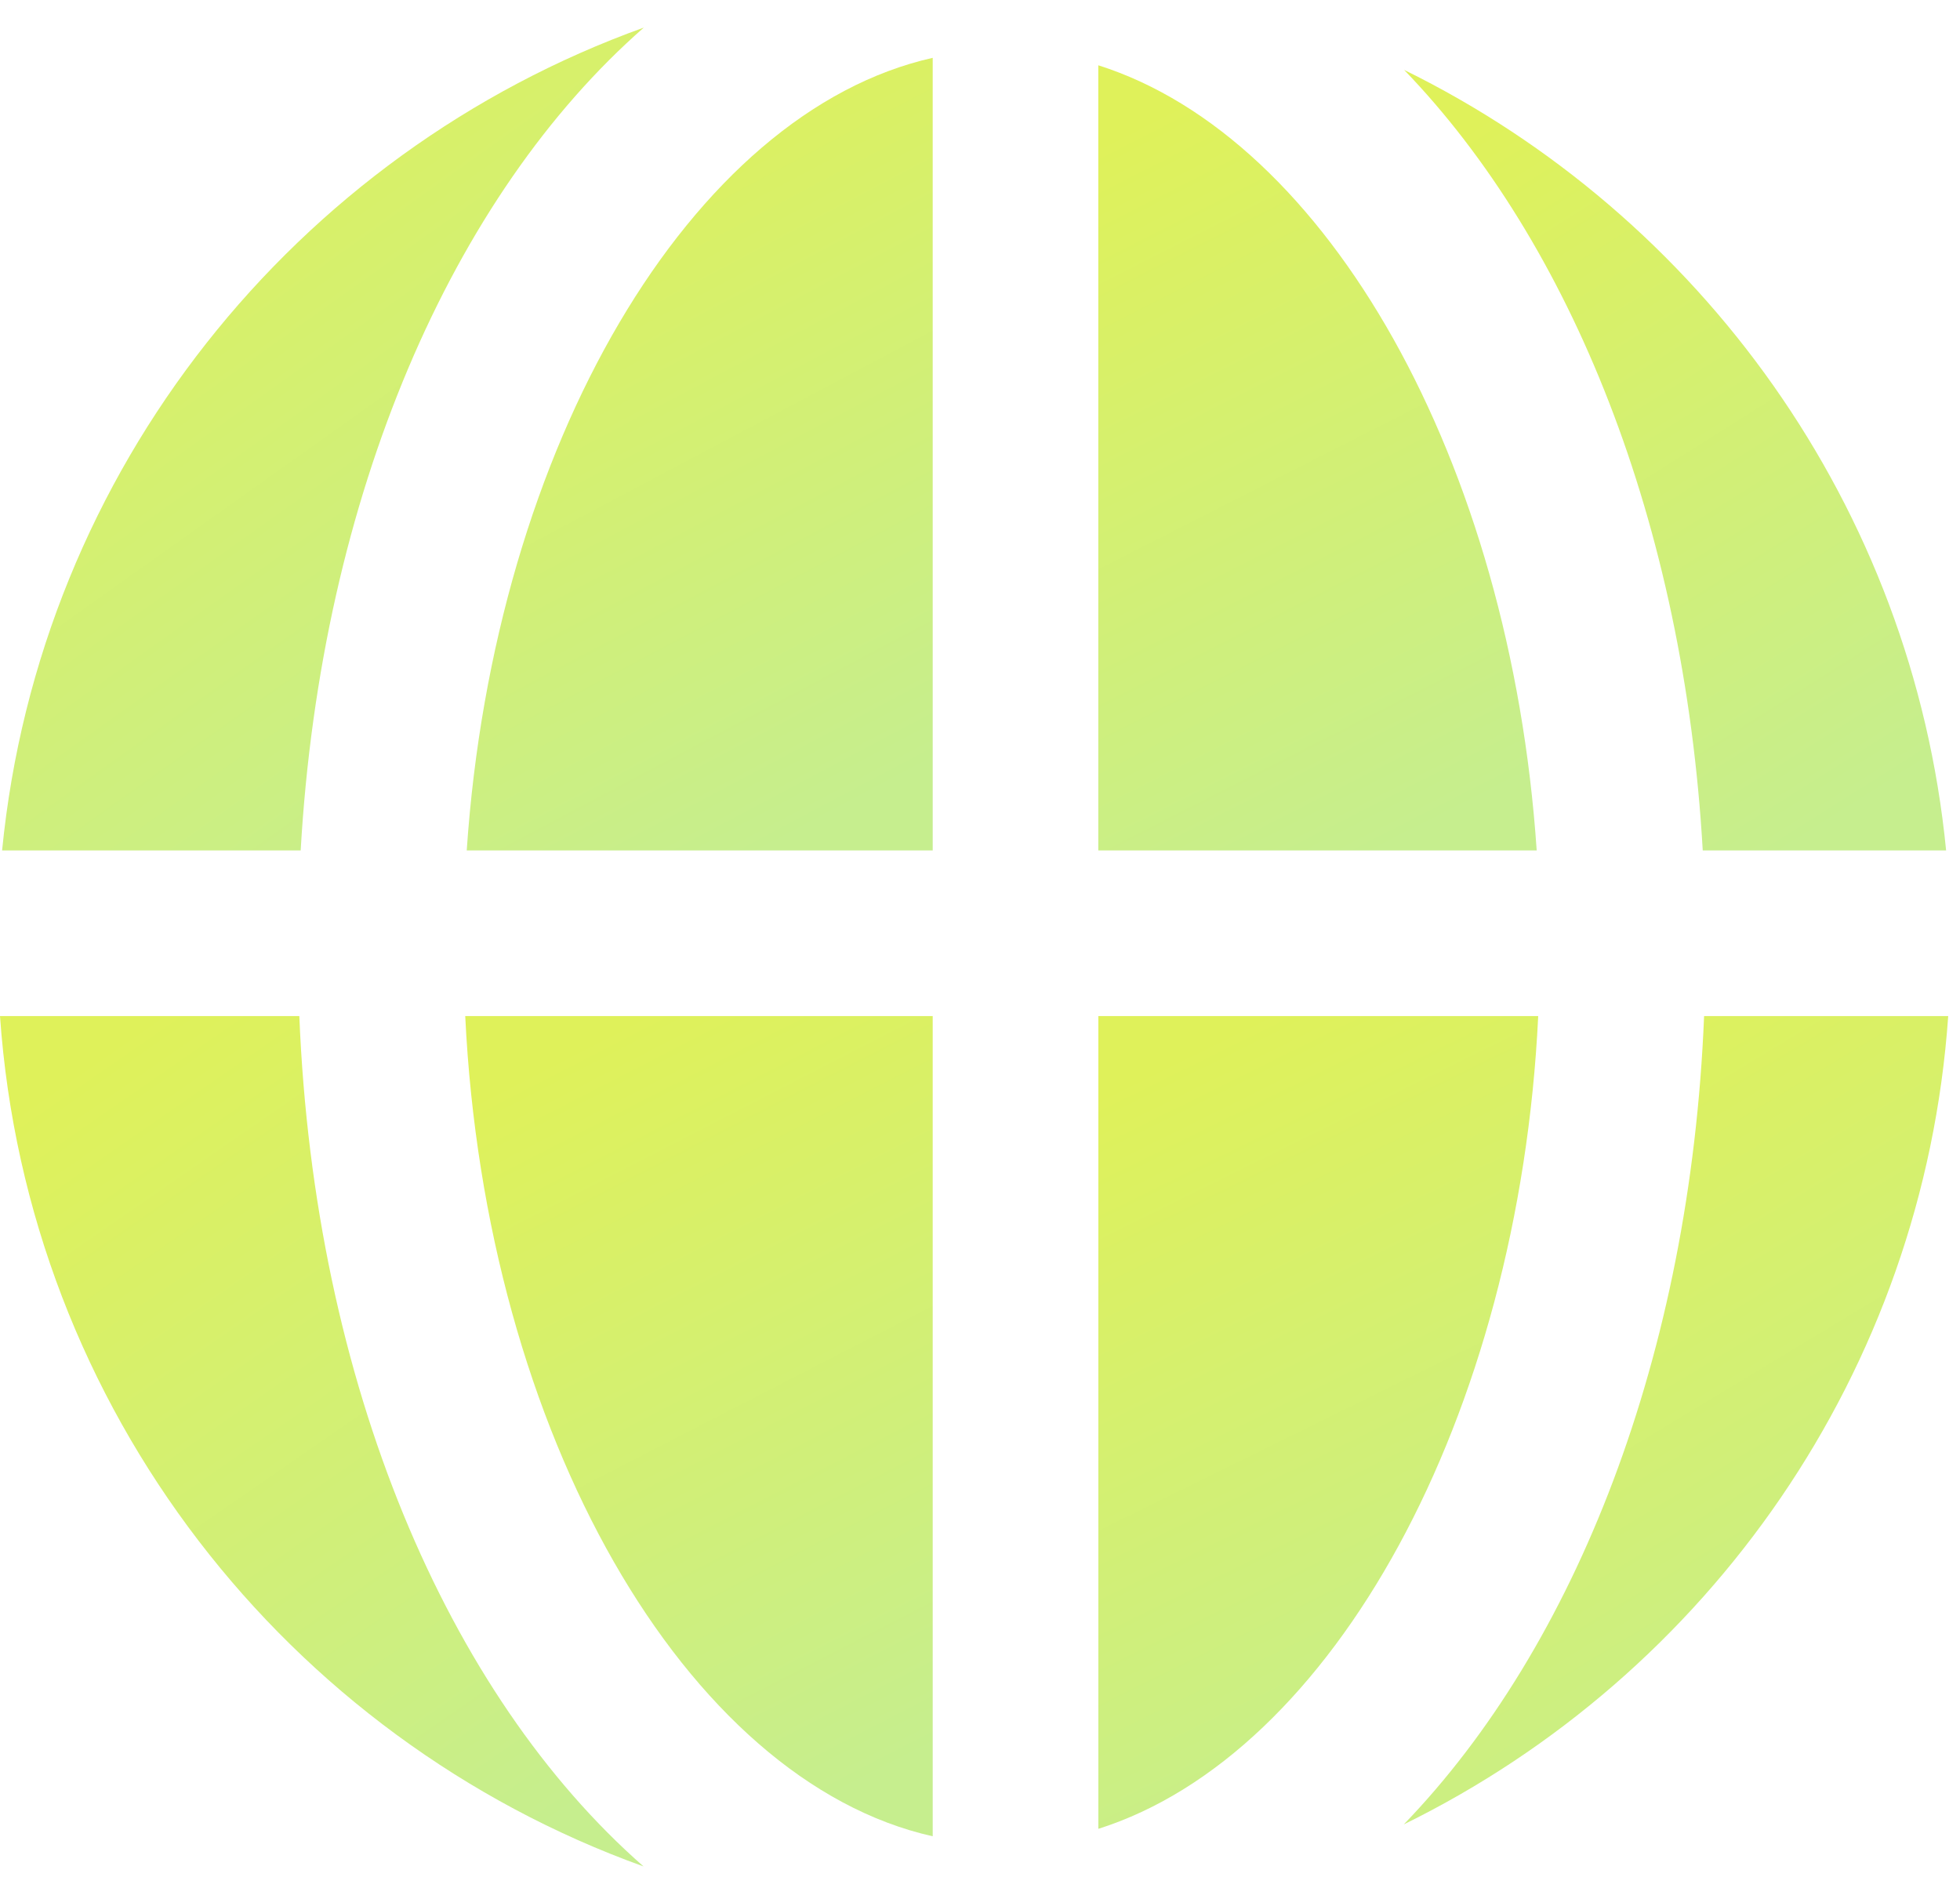 <svg width="71" height="68" viewBox="0 0 71 68" xmlns="http://www.w3.org/2000/svg">
    <defs>
        <linearGradient x1="35.855%" y1="0%" x2="64.106%" y2="100%" id="a">
            <stop stop-color="#DFF15A" offset="0%"/>
            <stop stop-color="#C6EE8E" offset="100%"/>
        </linearGradient>
        <linearGradient x1="34.317%" y1="0%" x2="65.64%" y2="100%" id="b">
            <stop stop-color="#DFF15A" offset="0%"/>
            <stop stop-color="#C6EE8E" offset="100%"/>
        </linearGradient>
        <linearGradient x1="35.259%" y1="0%" x2="64.7%" y2="100%" id="c">
            <stop stop-color="#DFF15A" offset="0%"/>
            <stop stop-color="#C6EE8E" offset="100%"/>
        </linearGradient>
        <linearGradient x1="28.12%" y1="0%" x2="71.819%" y2="100%" id="d">
            <stop stop-color="#DFF15A" offset="0%"/>
            <stop stop-color="#C6EE8E" offset="100%"/>
        </linearGradient>
        <linearGradient x1="24.01%" y1="0%" x2="75.919%" y2="100%" id="e">
            <stop stop-color="#DFF15A" offset="0%"/>
            <stop stop-color="#C6EE8E" offset="100%"/>
        </linearGradient>
        <linearGradient x1="36.708%" y1="0%" x2="63.255%" y2="100%" id="f">
            <stop stop-color="#DFF15A" offset="0%"/>
            <stop stop-color="#C6EE8E" offset="100%"/>
        </linearGradient>
        <linearGradient x1="29.414%" y1="0%" x2="70.529%" y2="100%" id="g">
            <stop stop-color="#DFF15A" offset="0%"/>
            <stop stop-color="#C6EE8E" offset="100%"/>
        </linearGradient>
        <linearGradient x1="22.401%" y1="0%" x2="77.523%" y2="100%" id="h">
            <stop stop-color="#DFF15A" offset="0%"/>
            <stop stop-color="#C6EE8E" offset="100%"/>
        </linearGradient>
    </defs>
    <g fill="none" fill-rule="evenodd">
        <path d="M55.666 30.805C54.71 16.7 48.078 4.99 39.785 2.365v28.44h15.88z" fill="url(#a)"/>
        <path d="M33.787 30.805V2.095C25.034 4.06 17.9 16.137 16.907 30.805h16.88z" fill="url(#b)"/>
        <path d="M33.787 66.515v-29.71H16.853c.729 15.115 7.983 27.701 16.934 29.71" fill="url(#c)"/>
        <path d="M61.681 30.805h8.816C69.274 18.357 61.6 7.806 50.864 2.532c6.052 6.272 10.14 16.424 10.817 28.273" fill="url(#d)"/>
        <path d="M10.843 36.805H0C.995 51.05 10.412 62.968 23.312 67.607 16.206 61.38 11.383 50.11 10.843 36.805" fill="url(#e)"/>
        <path d="M39.787 36.805v29.44c8.486-2.687 15.232-14.892 15.934-29.44H39.787z" fill="url(#f)"/>
        <path d="M61.73 36.805c-.499 12.284-4.652 22.833-10.879 29.28 11.029-5.412 18.821-16.394 19.722-29.28H61.73z" fill="url(#g)"/>
        <path d="M10.892 30.805c.736-12.872 5.5-23.737 12.43-29.806C10.72 5.53 1.432 17 .076 30.805h10.816z" fill="url(#h)"/>
    </g>
</svg>

